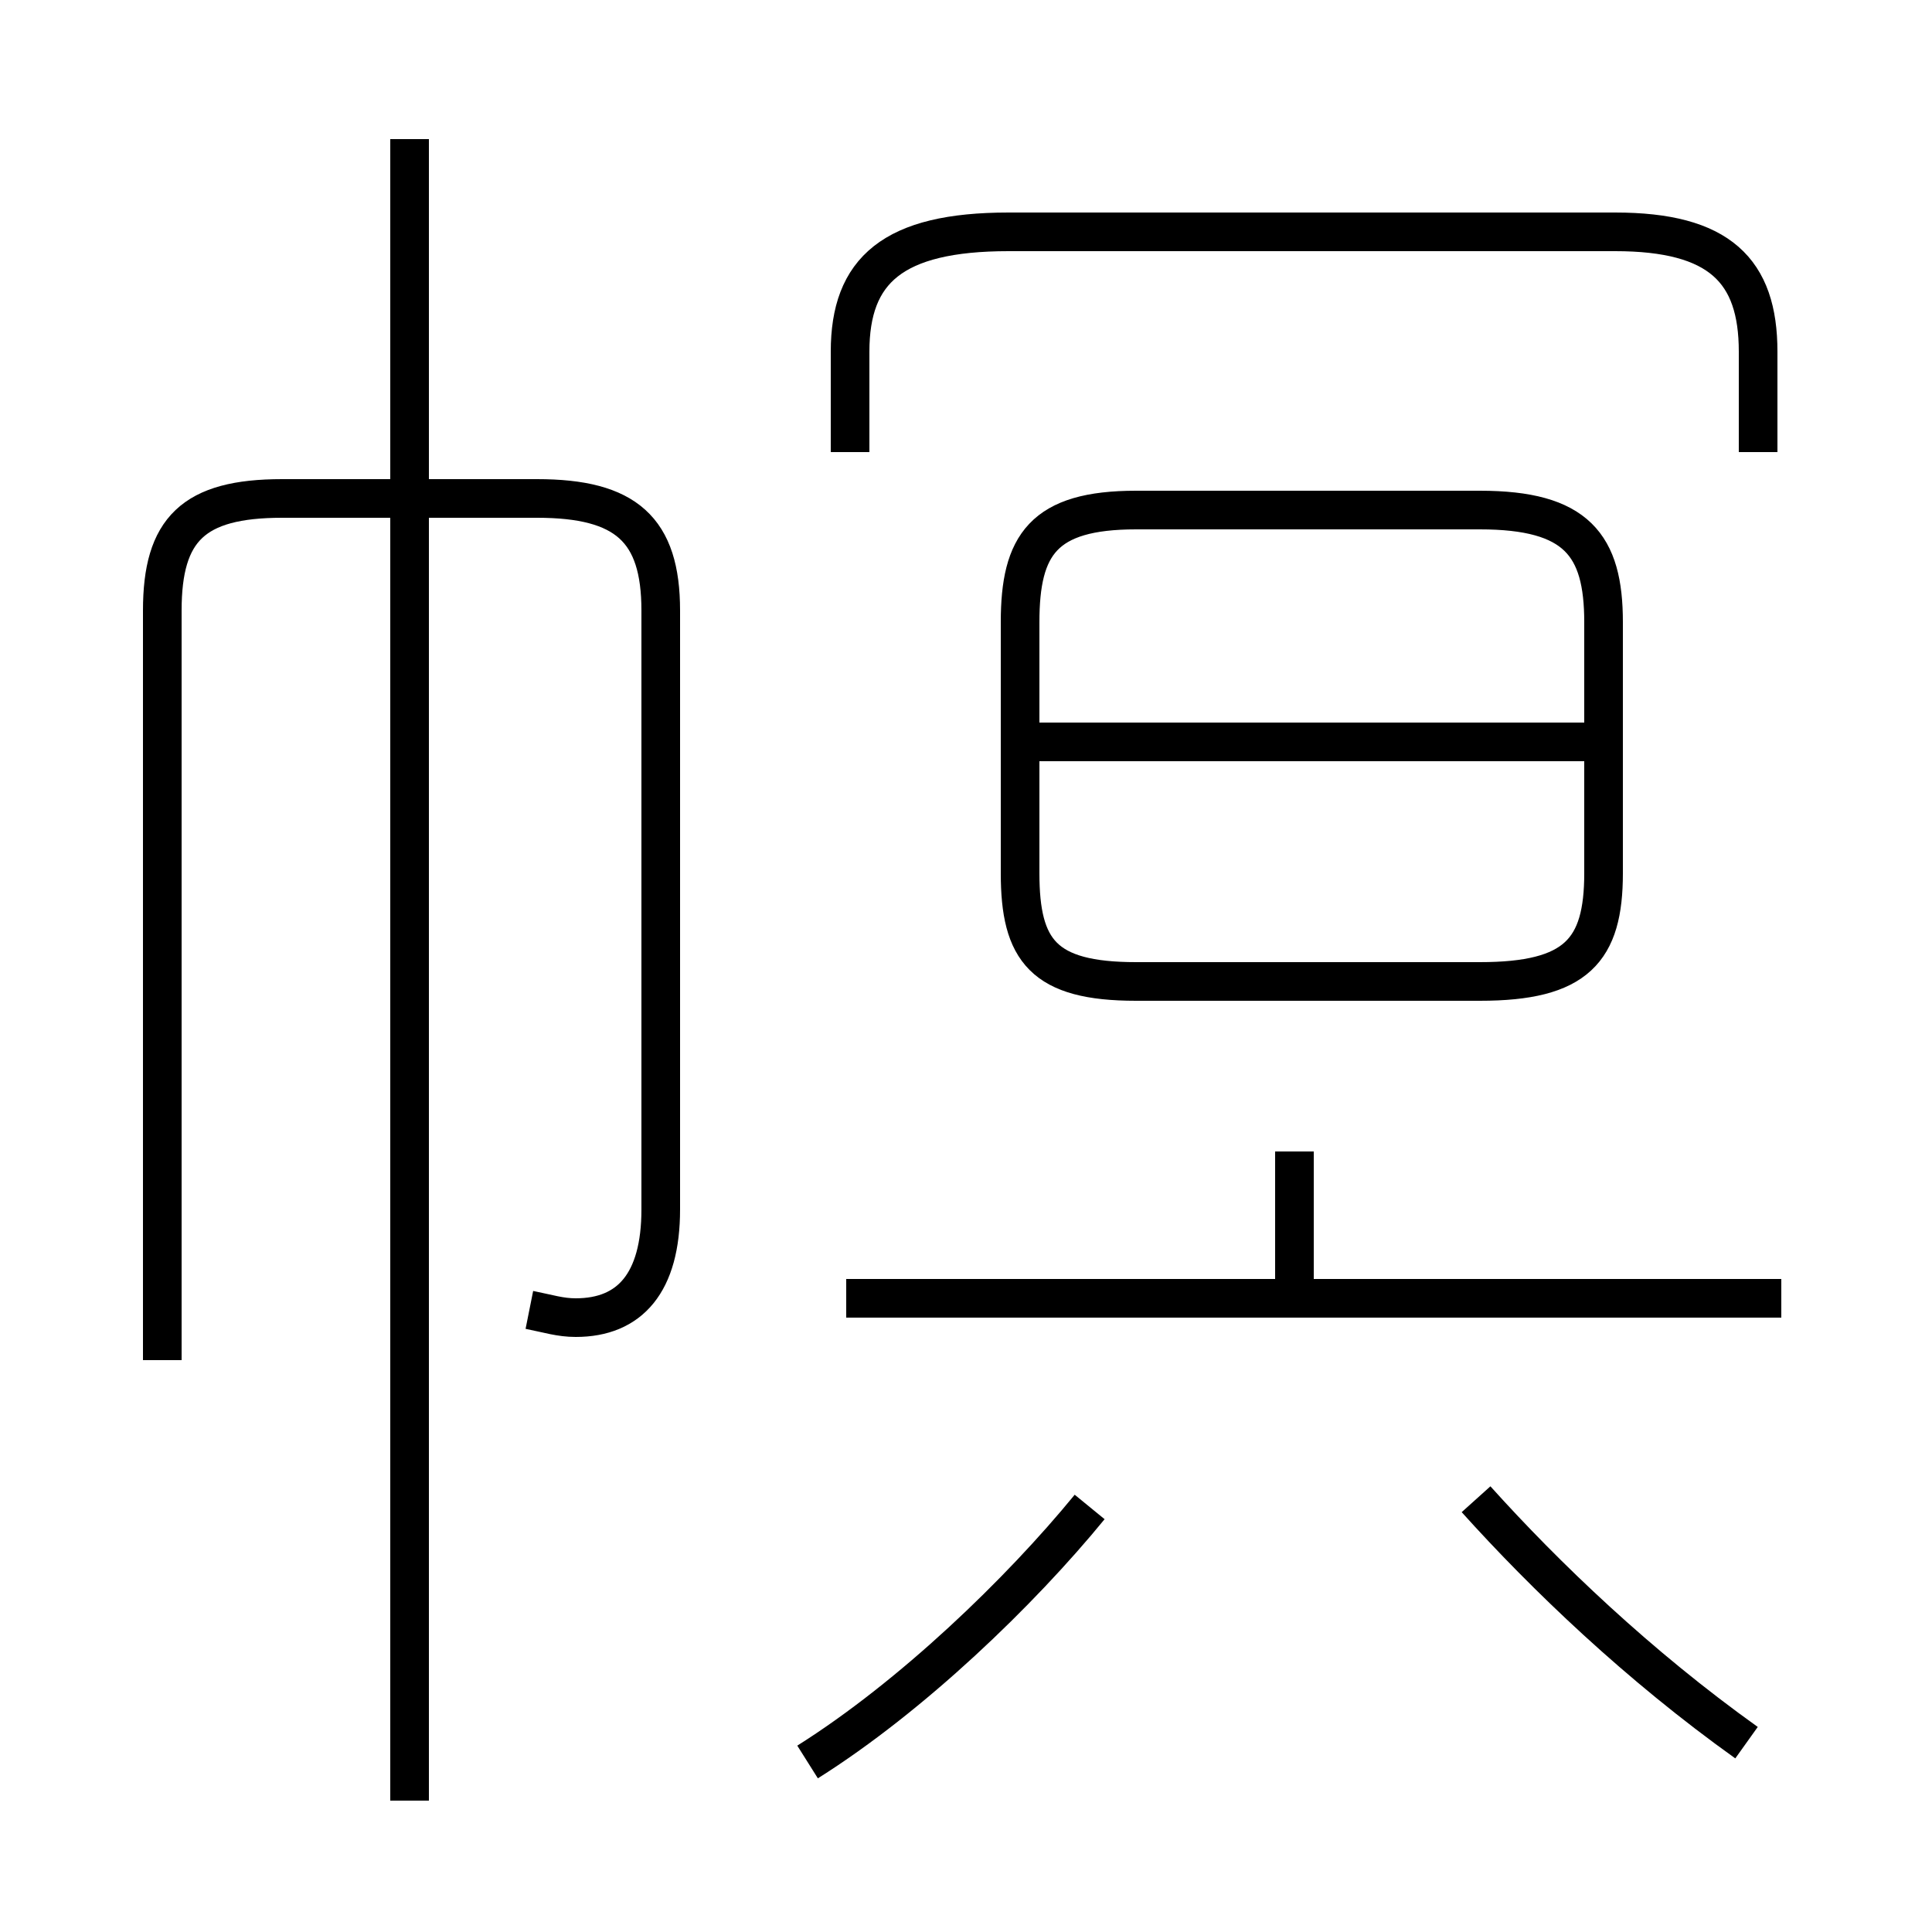 <?xml version='1.0' encoding='utf8'?>
<svg viewBox="0.0 -6.0 50.0 50.0" version="1.1" xmlns="http://www.w3.org/2000/svg">
<rect x="0.0" y="-6.0" width="50.0" height="50.0" fill="#808080" stroke="none"/>
<rect x="-1000" y="-1000" width="2000" height="2000" stroke="white" fill="white"/>
<g style="fill:white;stroke:#000000;  stroke-width:1">
<path d="M 45.2 1.1 C 42.4 -0.9 40.0 -3.2 38.2 -5.2 M 20.9 1.6 C 23.6 -0.1 26.4 -2.8 28.2 -5.0 M 13.7 -10.1 C 14.2 -10.0 14.5 -9.9 14.9 -9.9 C 16.3 -9.9 17.1 -10.8 17.1 -12.7 L 17.1 -28.2 C 17.1 -30.3 16.2 -31.1 13.9 -31.1 L 7.3 -31.1 C 5.0 -31.1 4.2 -30.3 4.2 -28.2 L 4.2 -8.8 M 10.6 2.6 L 10.6 -40.4 M 46.1 -10.4 L 21.9 -10.4 M 33.5 -10.7 L 33.5 -14.2 M 41.4 -24.8 L 26.2 -24.8 M 45.5 -32.3 L 45.5 -34.9 C 45.5 -37.0 44.5 -38.0 41.8 -38.0 L 26.1 -38.0 C 23.1 -38.0 22.0 -37.0 22.0 -34.9 L 22.0 -32.3 M 38.3 -30.8 L 29.4 -30.8 C 27.0 -30.8 26.4 -29.9 26.4 -27.9 L 26.4 -21.4 C 26.4 -19.4 27.0 -18.6 29.4 -18.6 L 38.3 -18.6 C 40.8 -18.6 41.5 -19.4 41.5 -21.4 L 41.5 -27.9 C 41.5 -29.9 40.8 -30.8 38.3 -30.8 Z" transform="translate(0.0, 38.0)" />
</g>
</svg>